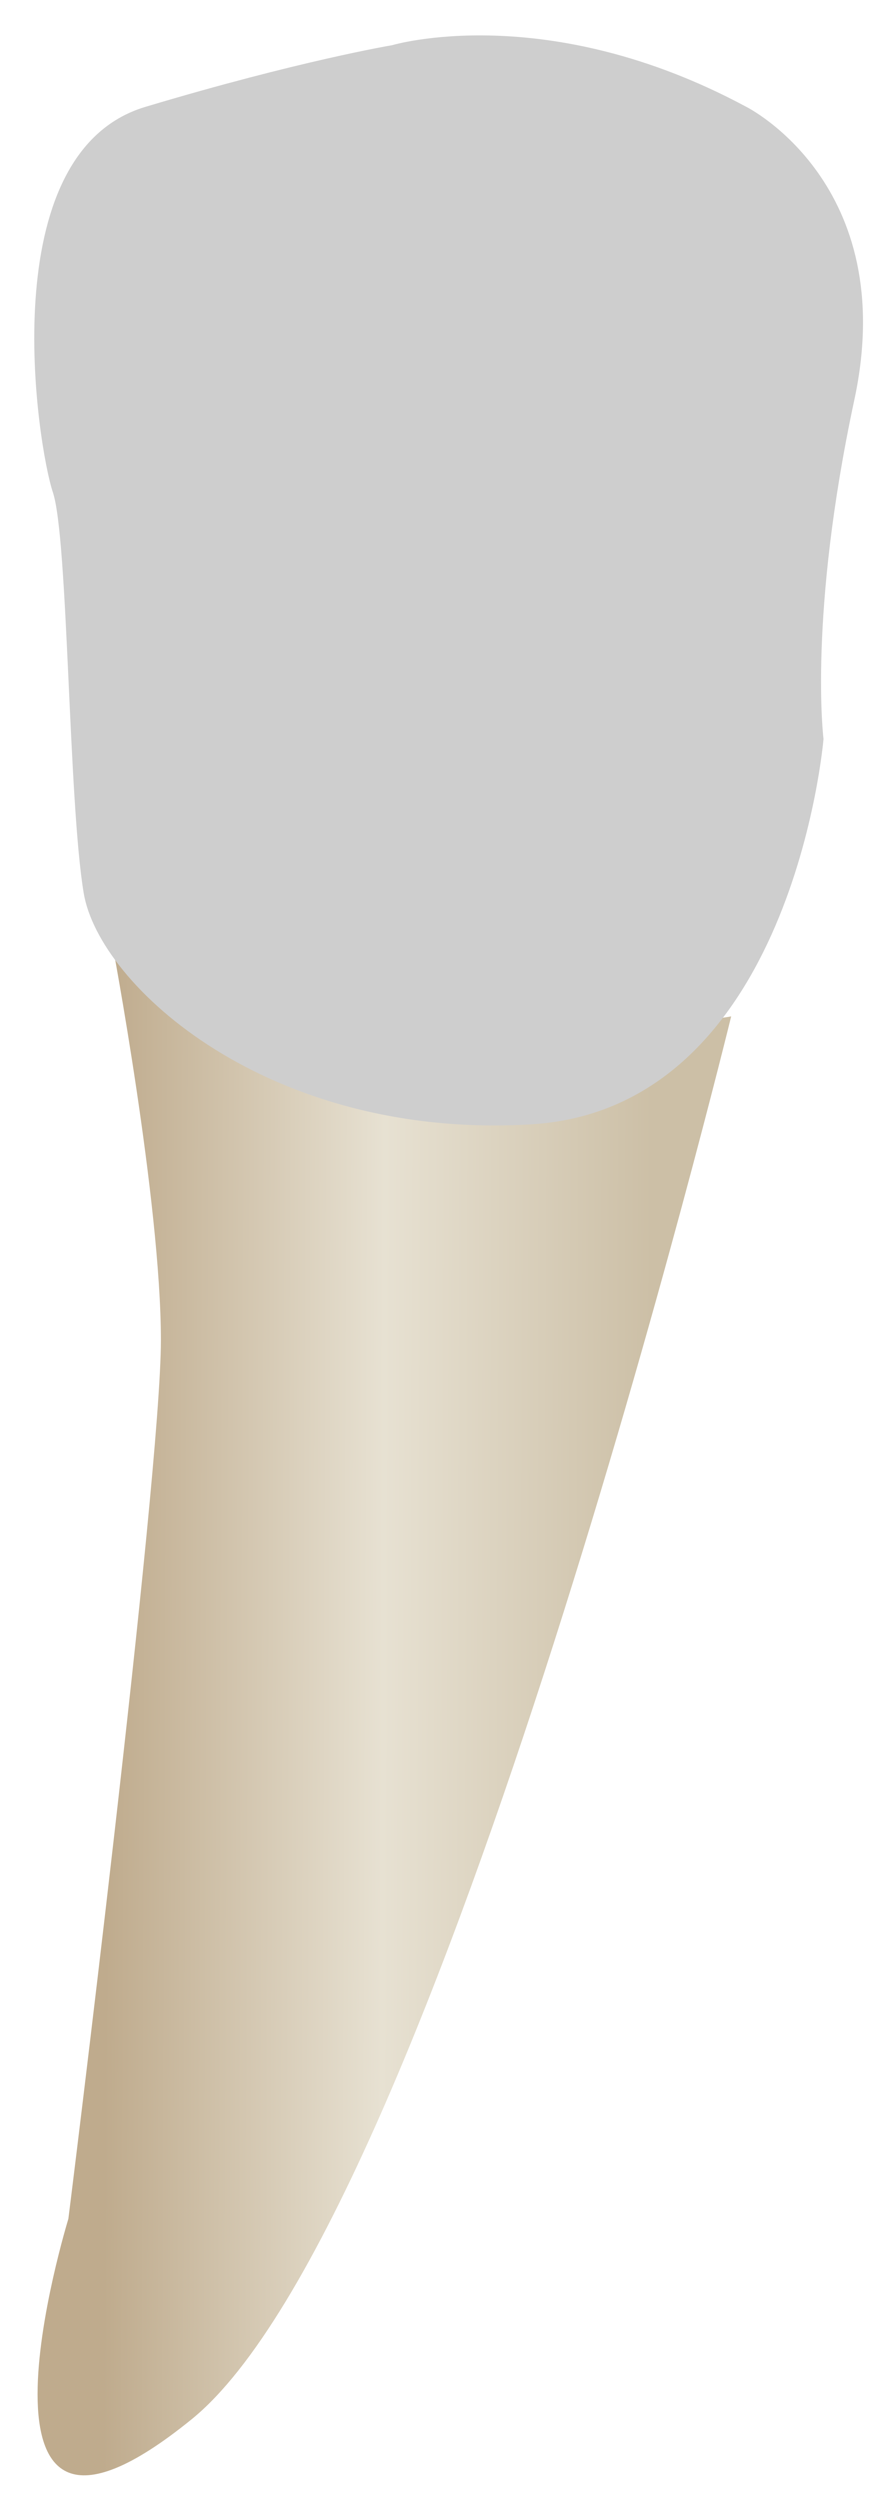 <svg width="19" height="53" viewBox="0 0 19 53" fill="none" xmlns="http://www.w3.org/2000/svg">
<path d="M15.505 21.548C15.505 21.548 9.295 47.042 4.065 51.29C-1.164 55.539 1.45 47.041 1.45 47.041C1.45 47.041 3.412 31.353 3.412 28.411C3.412 25.47 2.372 19.961 2.372 19.961C2.372 19.961 12.444 22.13 15.505 21.548Z" fill="url(#paint0_linear_93_12970)"/>
<path d="M15.829 2.267C15.829 2.267 19.097 3.901 18.117 8.476C17.136 13.052 17.463 15.667 17.463 15.667C17.463 15.667 16.809 23.511 11.253 23.838C5.697 24.165 2.102 20.896 1.775 18.935C1.448 16.974 1.448 11.418 1.121 10.437C0.794 9.457 -0.186 3.246 3.082 2.266C6.351 1.286 8.312 0.959 8.312 0.959C8.312 0.959 11.58 -0.021 15.829 2.267Z" fill="#CECECE"/>
<defs>
<linearGradient id="paint0_linear_93_12970" x1="2.246" y1="36.221" x2="13.802" y2="36.263" gradientUnits="userSpaceOnUse">
<stop stop-color="#BFAB8D"/>
<stop offset="0.508" stop-color="#E7E1D2"/>
<stop offset="1" stop-color="#CCBFA6"/>
</linearGradient>
</defs>
</svg>
